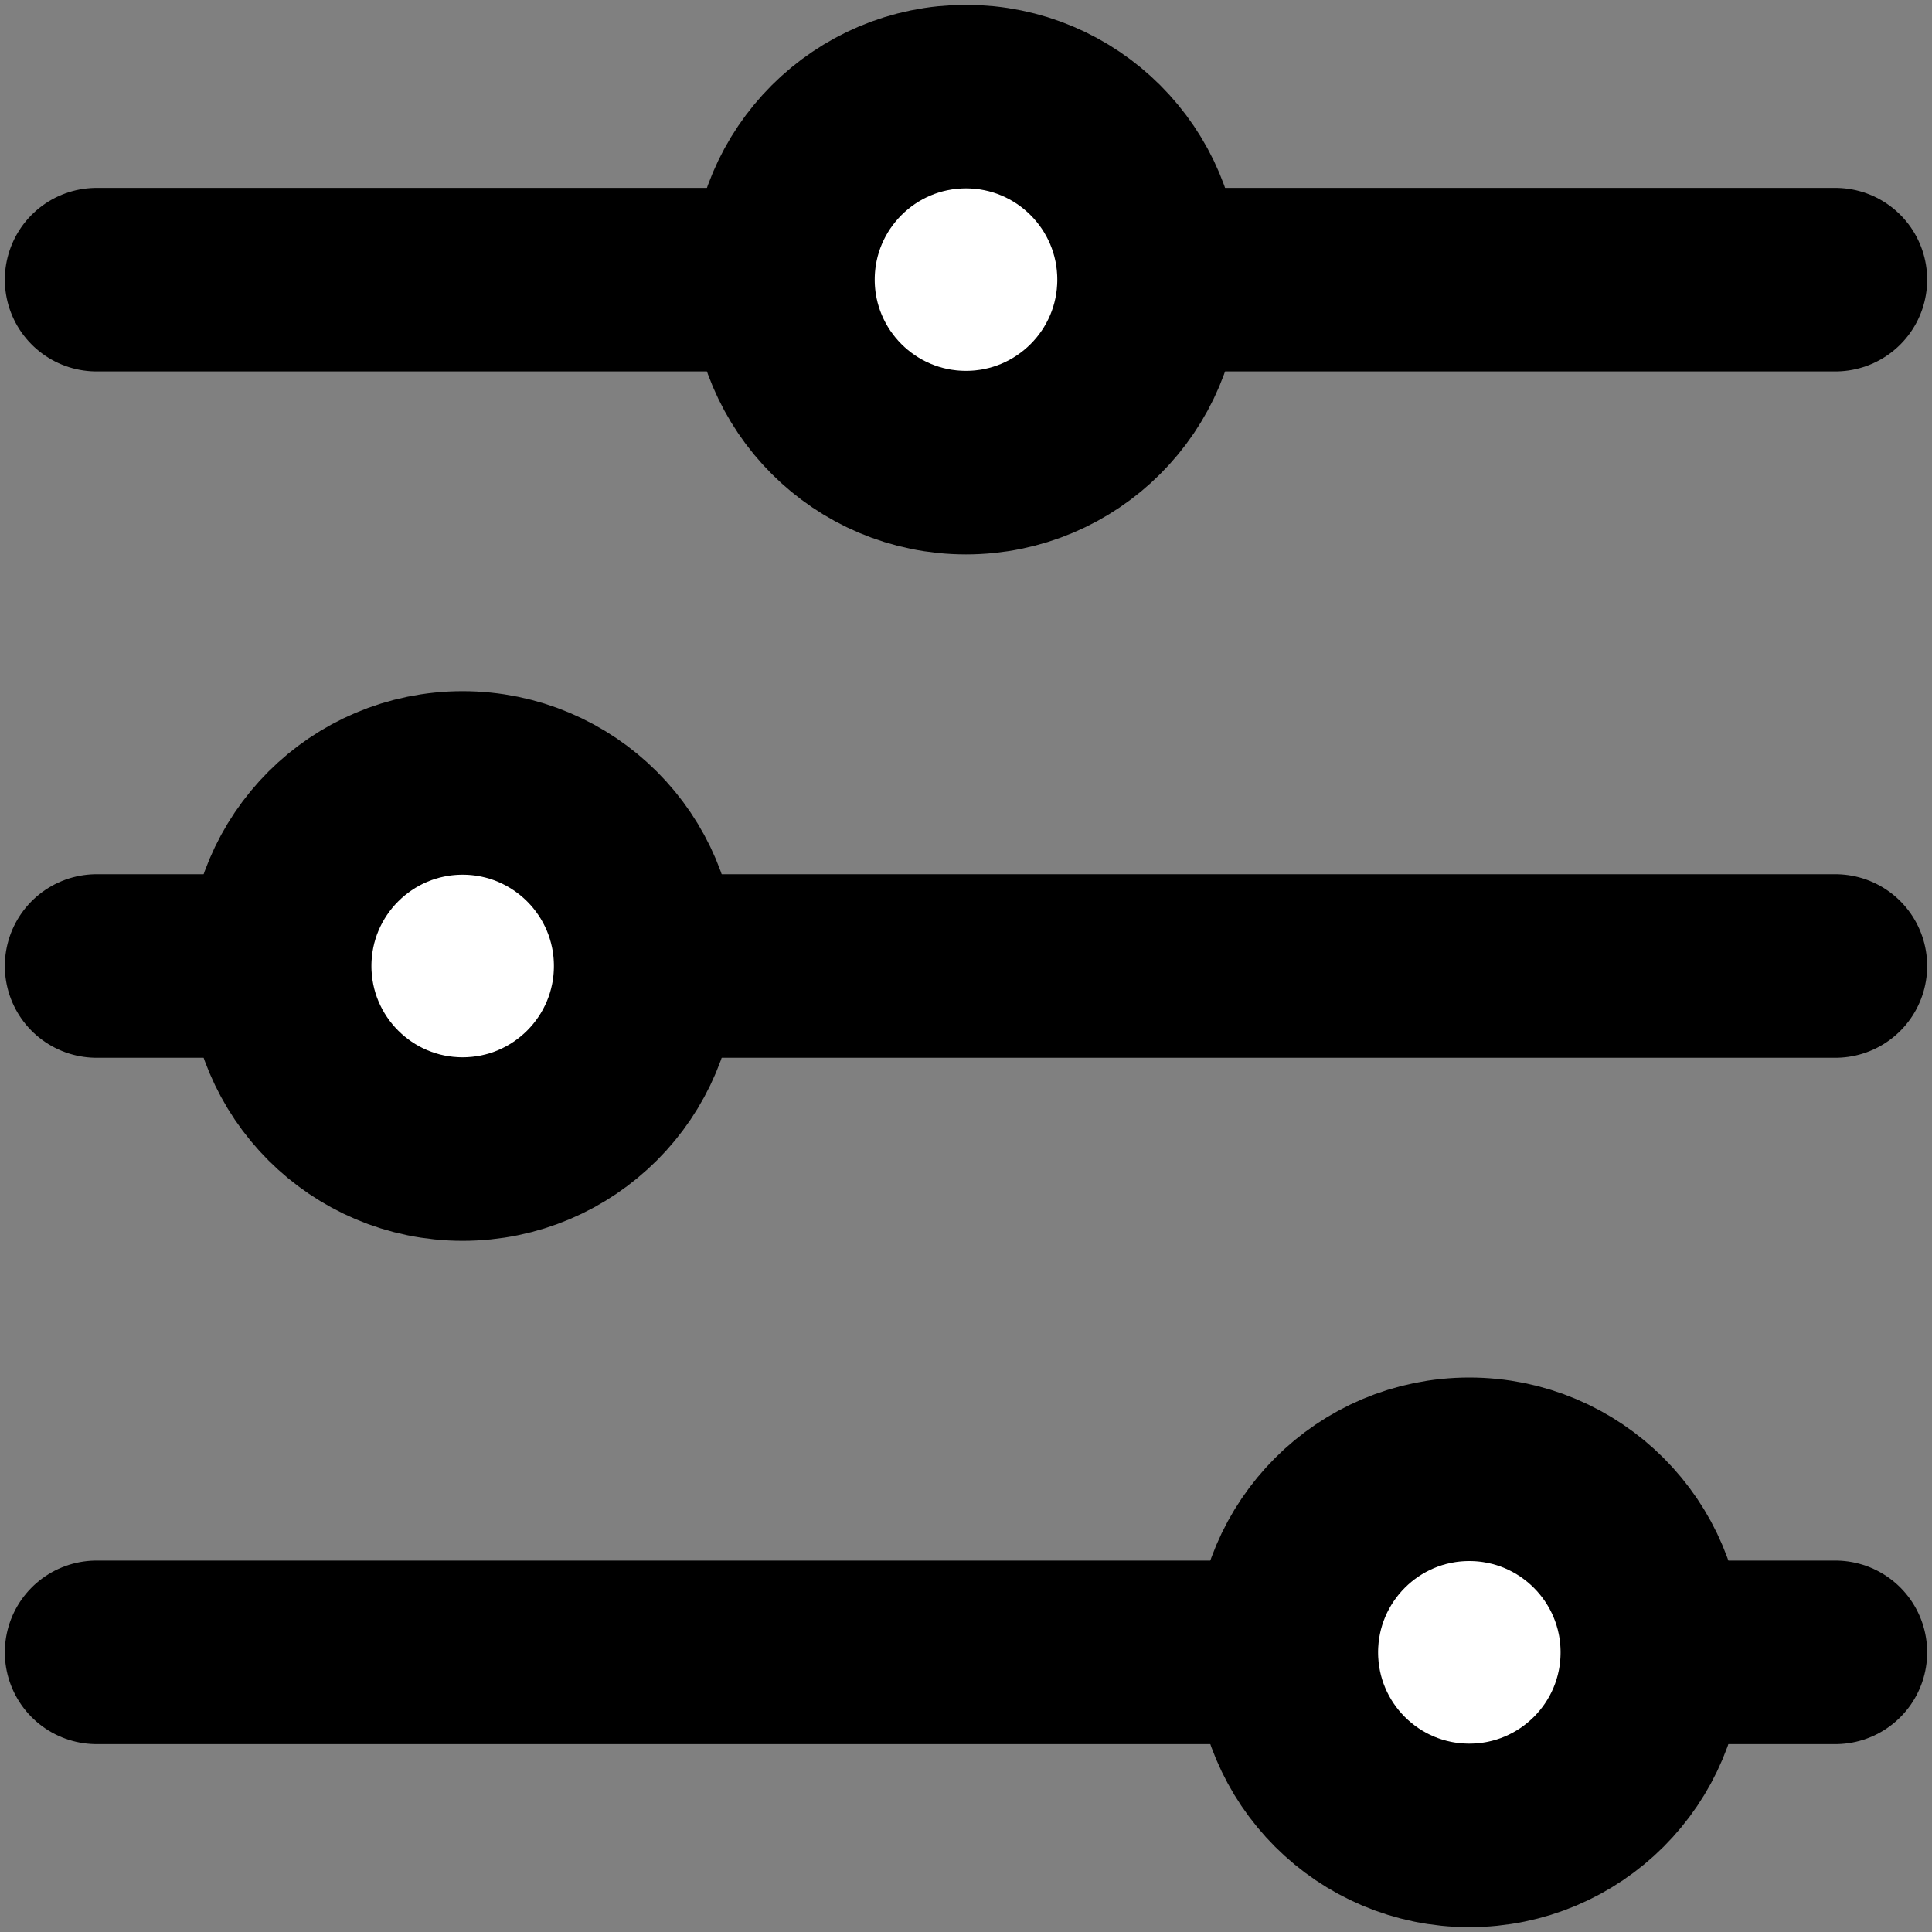 <svg width="20" height="20" viewBox="0 0 20 20" fill="none" xmlns="http://www.w3.org/2000/svg">
<rect x="0" y="0" width="20" height="20" fill="#808080" stroke="none"/>
<path d="M19 2.895L1 2.895" stroke="black" stroke-width="1.9" stroke-linecap="round" stroke-linejoin="round"/>
<path d="M19 10L1 10" stroke="black" stroke-width="1.9" stroke-linecap="round" stroke-linejoin="round"/>
<path d="M19 17.105L1 17.105" stroke="black" stroke-width="1.9" stroke-linecap="round" stroke-linejoin="round"/>
<path fill-rule="evenodd" clip-rule="evenodd" d="M2.895 10C2.895 11.046 3.743 11.895 4.789 11.895C5.836 11.895 6.684 11.046 6.684 10C6.684 8.954 5.836 8.105 4.789 8.105C3.743 8.105 2.895 8.954 2.895 10Z" fill="white" stroke="black" stroke-width="1.9" stroke-linecap="round" stroke-linejoin="round"/>
<path fill-rule="evenodd" clip-rule="evenodd" d="M8.105 2.895C8.105 3.941 8.954 4.789 10 4.789C11.046 4.789 11.895 3.941 11.895 2.895C11.895 1.848 11.046 1 10 1C8.954 1 8.105 1.848 8.105 2.895Z" fill="white" stroke="black" stroke-width="1.9" stroke-linecap="round" stroke-linejoin="round"/>
<path fill-rule="evenodd" clip-rule="evenodd" d="M13.316 17.105C13.316 18.152 14.164 19 15.21 19C16.257 19 17.105 18.152 17.105 17.105C17.105 16.059 16.257 15.21 15.21 15.21C14.164 15.21 13.316 16.059 13.316 17.105Z" fill="white" stroke="black" stroke-width="1.9" stroke-linecap="round" stroke-linejoin="round"/>
</svg>
